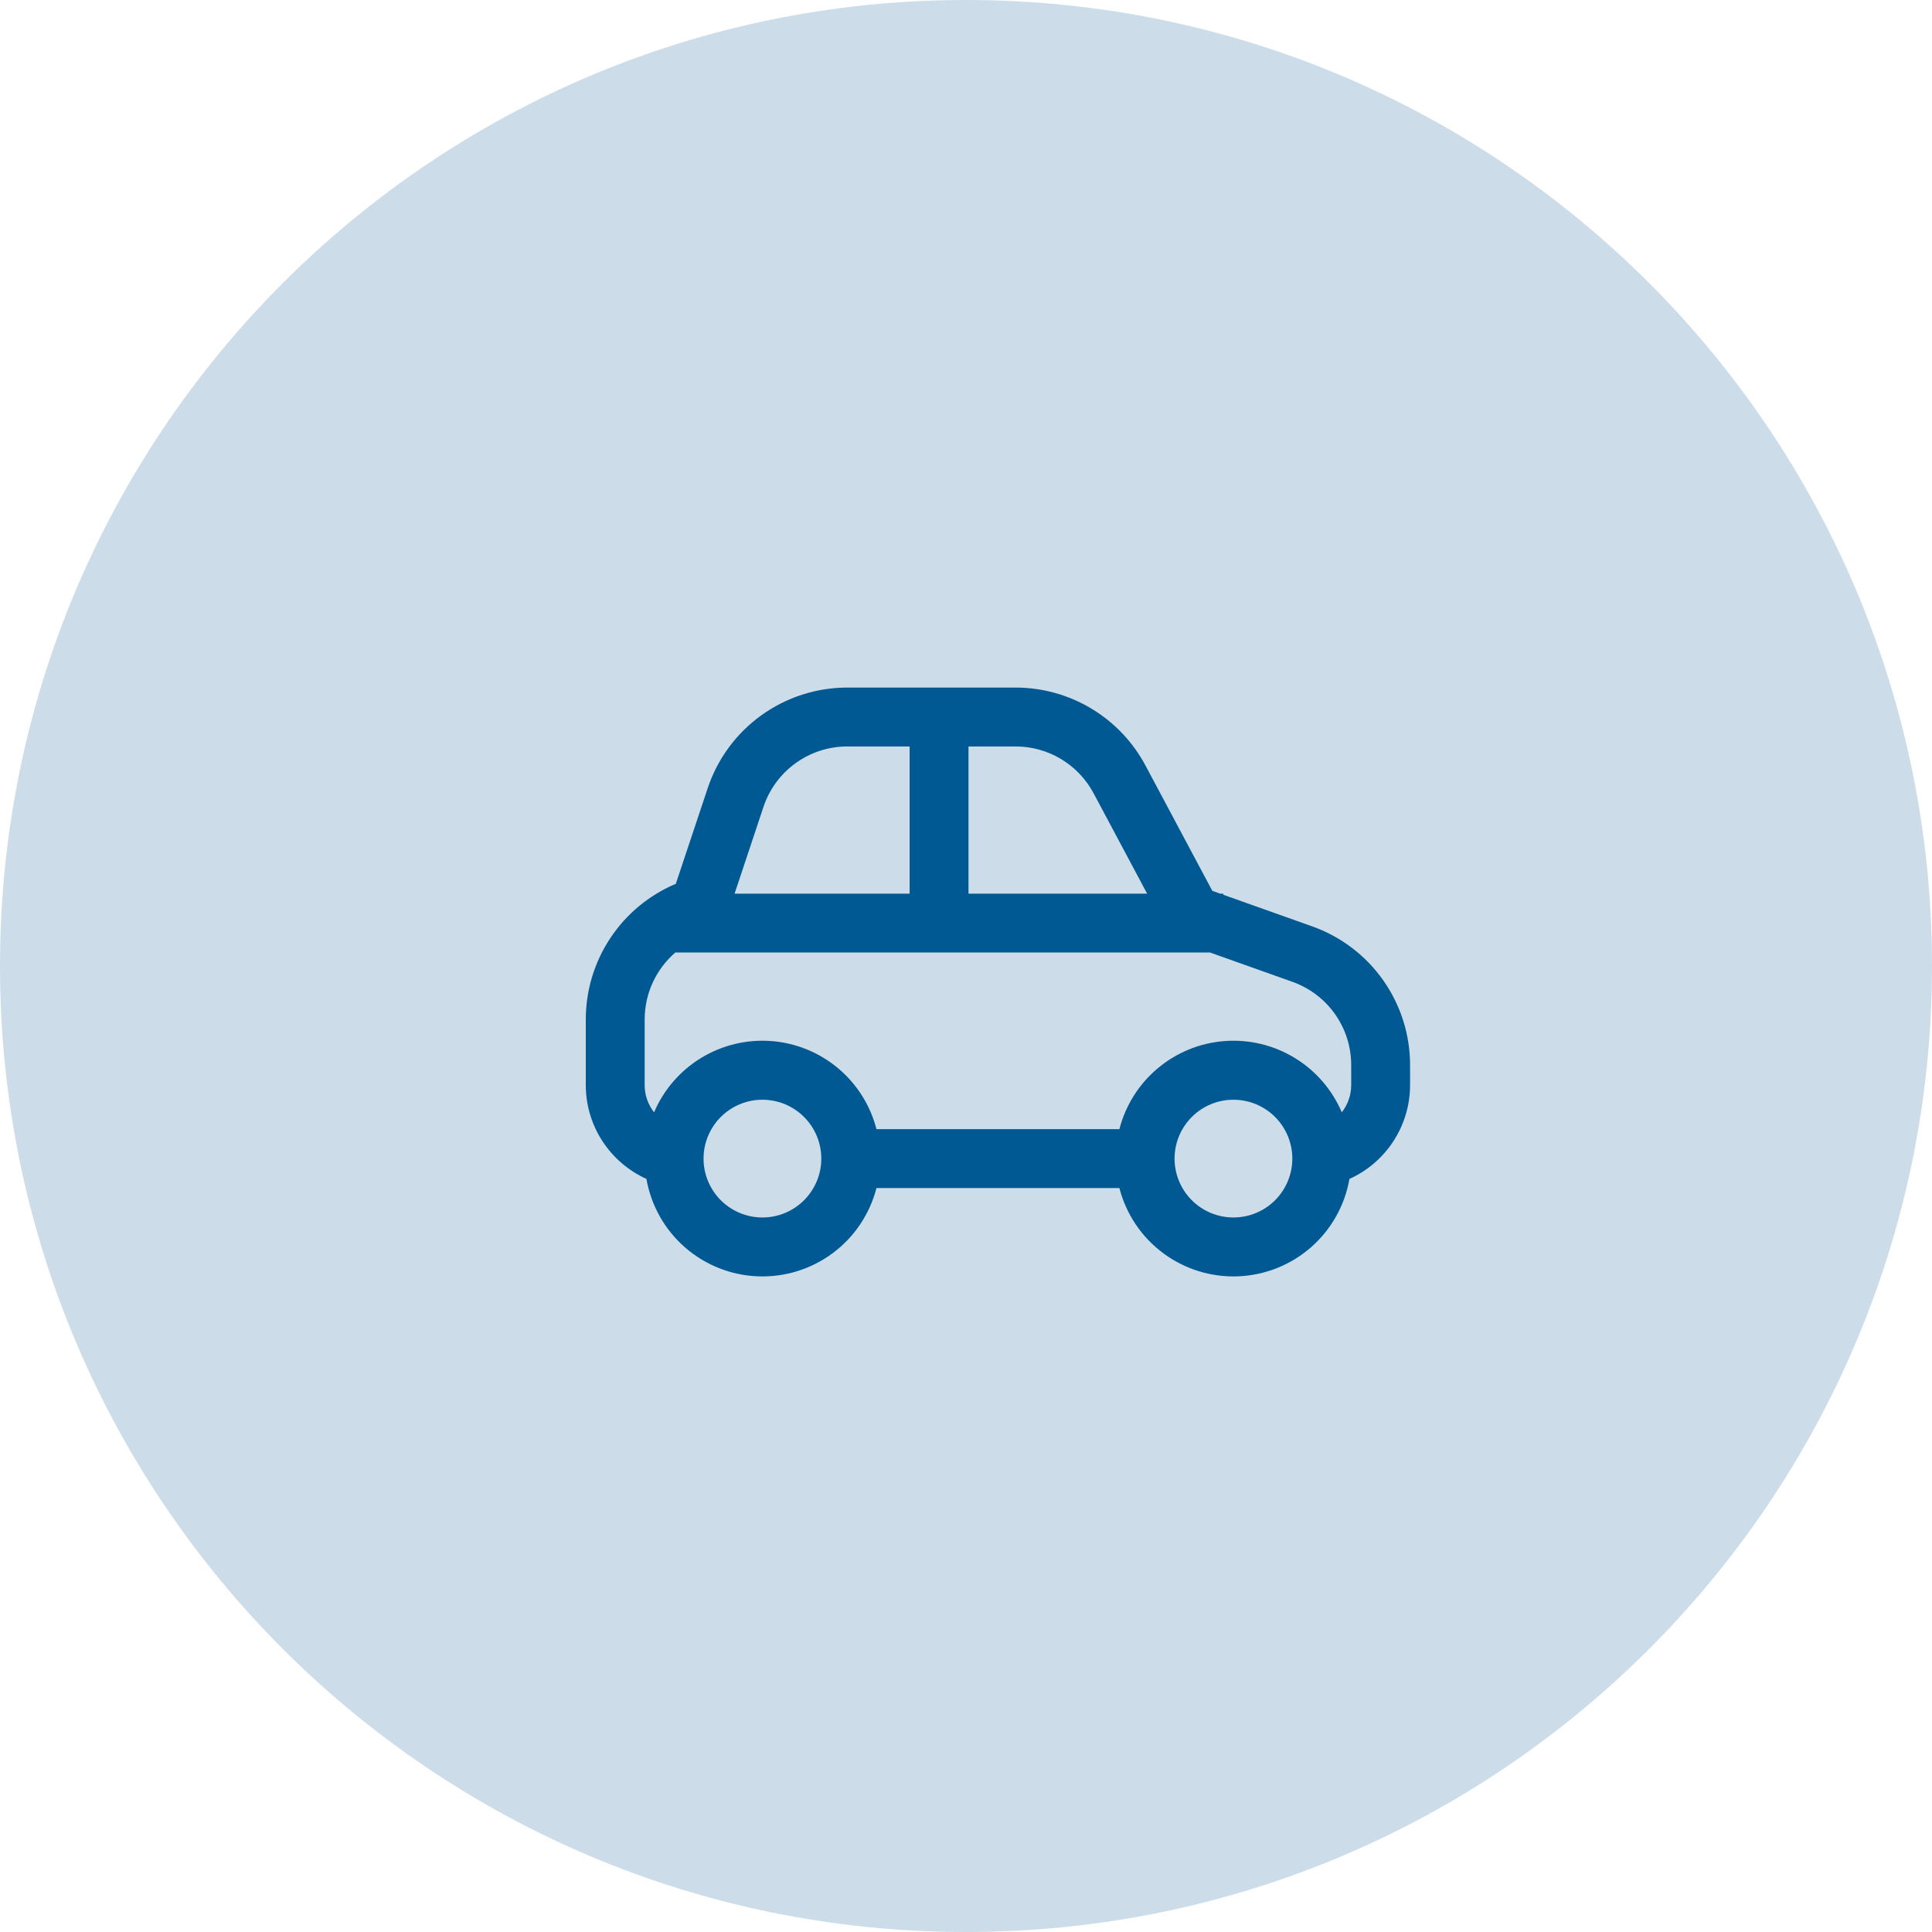 <svg width="121" height="121" viewBox="0 0 121 121" fill="none" xmlns="http://www.w3.org/2000/svg">
<path d="M121 60.5C121 93.913 93.913 121 60.5 121C27.087 121 0 93.913 0 60.5C0 27.087 27.087 0 60.5 0C93.913 0 121 27.087 121 60.5Z" fill="#005992" fill-opacity="0.2"/>
<path d="M76.42 55.969L75.926 55.792L71.741 47.945C70.955 46.47 69.783 45.237 68.35 44.377C66.917 43.517 65.277 43.063 63.606 43.062H53.067C51.132 43.062 49.246 43.671 47.676 44.803C46.106 45.935 44.932 47.532 44.321 49.368L42.326 55.353C40.654 56.057 39.228 57.239 38.225 58.751C37.222 60.262 36.687 62.035 36.688 63.849V67.953C36.688 70.571 38.247 72.821 40.486 73.835C40.776 75.496 41.626 77.007 42.894 78.117C44.163 79.227 45.774 79.869 47.458 79.936C49.143 80.003 50.8 79.49 52.152 78.484C53.505 77.478 54.472 76.039 54.893 74.406H70.107C70.528 76.039 71.495 77.478 72.848 78.484C74.2 79.49 75.857 80.003 77.541 79.936C79.226 79.869 80.837 79.227 82.106 78.117C83.374 77.007 84.225 75.496 84.514 73.835C85.646 73.324 86.607 72.497 87.28 71.454C87.954 70.41 88.312 69.195 88.312 67.953V66.703C88.312 64.8 87.723 62.944 86.626 61.389C85.528 59.834 83.977 58.657 82.184 58.019L76.616 56.039V55.969H76.42ZM53.067 46.75H56.969V55.969H46.006L47.816 50.533C48.184 49.431 48.888 48.473 49.831 47.794C50.773 47.114 51.906 46.749 53.067 46.75ZM60.656 46.75H63.606C64.609 46.75 65.593 47.022 66.453 47.538C67.313 48.053 68.016 48.793 68.489 49.678L71.844 55.969H60.656V46.75ZM75.786 59.656L80.949 61.493C82.024 61.876 82.955 62.582 83.613 63.515C84.272 64.448 84.625 65.561 84.625 66.703V67.953C84.625 68.598 84.404 69.192 84.035 69.664C83.431 68.246 82.398 67.053 81.081 66.253C79.764 65.452 78.23 65.085 76.693 65.201C75.157 65.317 73.695 65.912 72.514 66.902C71.332 67.891 70.491 69.226 70.107 70.719H54.893C54.509 69.226 53.667 67.891 52.486 66.902C51.305 65.912 49.843 65.317 48.307 65.201C46.77 65.085 45.236 65.452 43.919 66.253C42.602 67.053 41.569 68.246 40.965 69.664C40.581 69.177 40.373 68.574 40.375 67.953V63.849C40.375 62.19 41.112 60.678 42.292 59.656H75.786ZM44.062 72.562C44.062 71.585 44.451 70.647 45.142 69.955C45.834 69.263 46.772 68.875 47.75 68.875C48.728 68.875 49.666 69.263 50.358 69.955C51.049 70.647 51.438 71.585 51.438 72.562C51.438 73.54 51.049 74.478 50.358 75.17C49.666 75.862 48.728 76.25 47.75 76.25C46.772 76.25 45.834 75.862 45.142 75.17C44.451 74.478 44.062 73.54 44.062 72.562ZM77.25 68.875C78.228 68.875 79.166 69.263 79.858 69.955C80.549 70.647 80.938 71.585 80.938 72.562C80.938 73.54 80.549 74.478 79.858 75.17C79.166 75.862 78.228 76.25 77.25 76.25C76.272 76.25 75.334 75.862 74.642 75.17C73.951 74.478 73.562 73.54 73.562 72.562C73.562 71.585 73.951 70.647 74.642 69.955C75.334 69.263 76.272 68.875 77.25 68.875Z" fill="#005992"/>
</svg>
